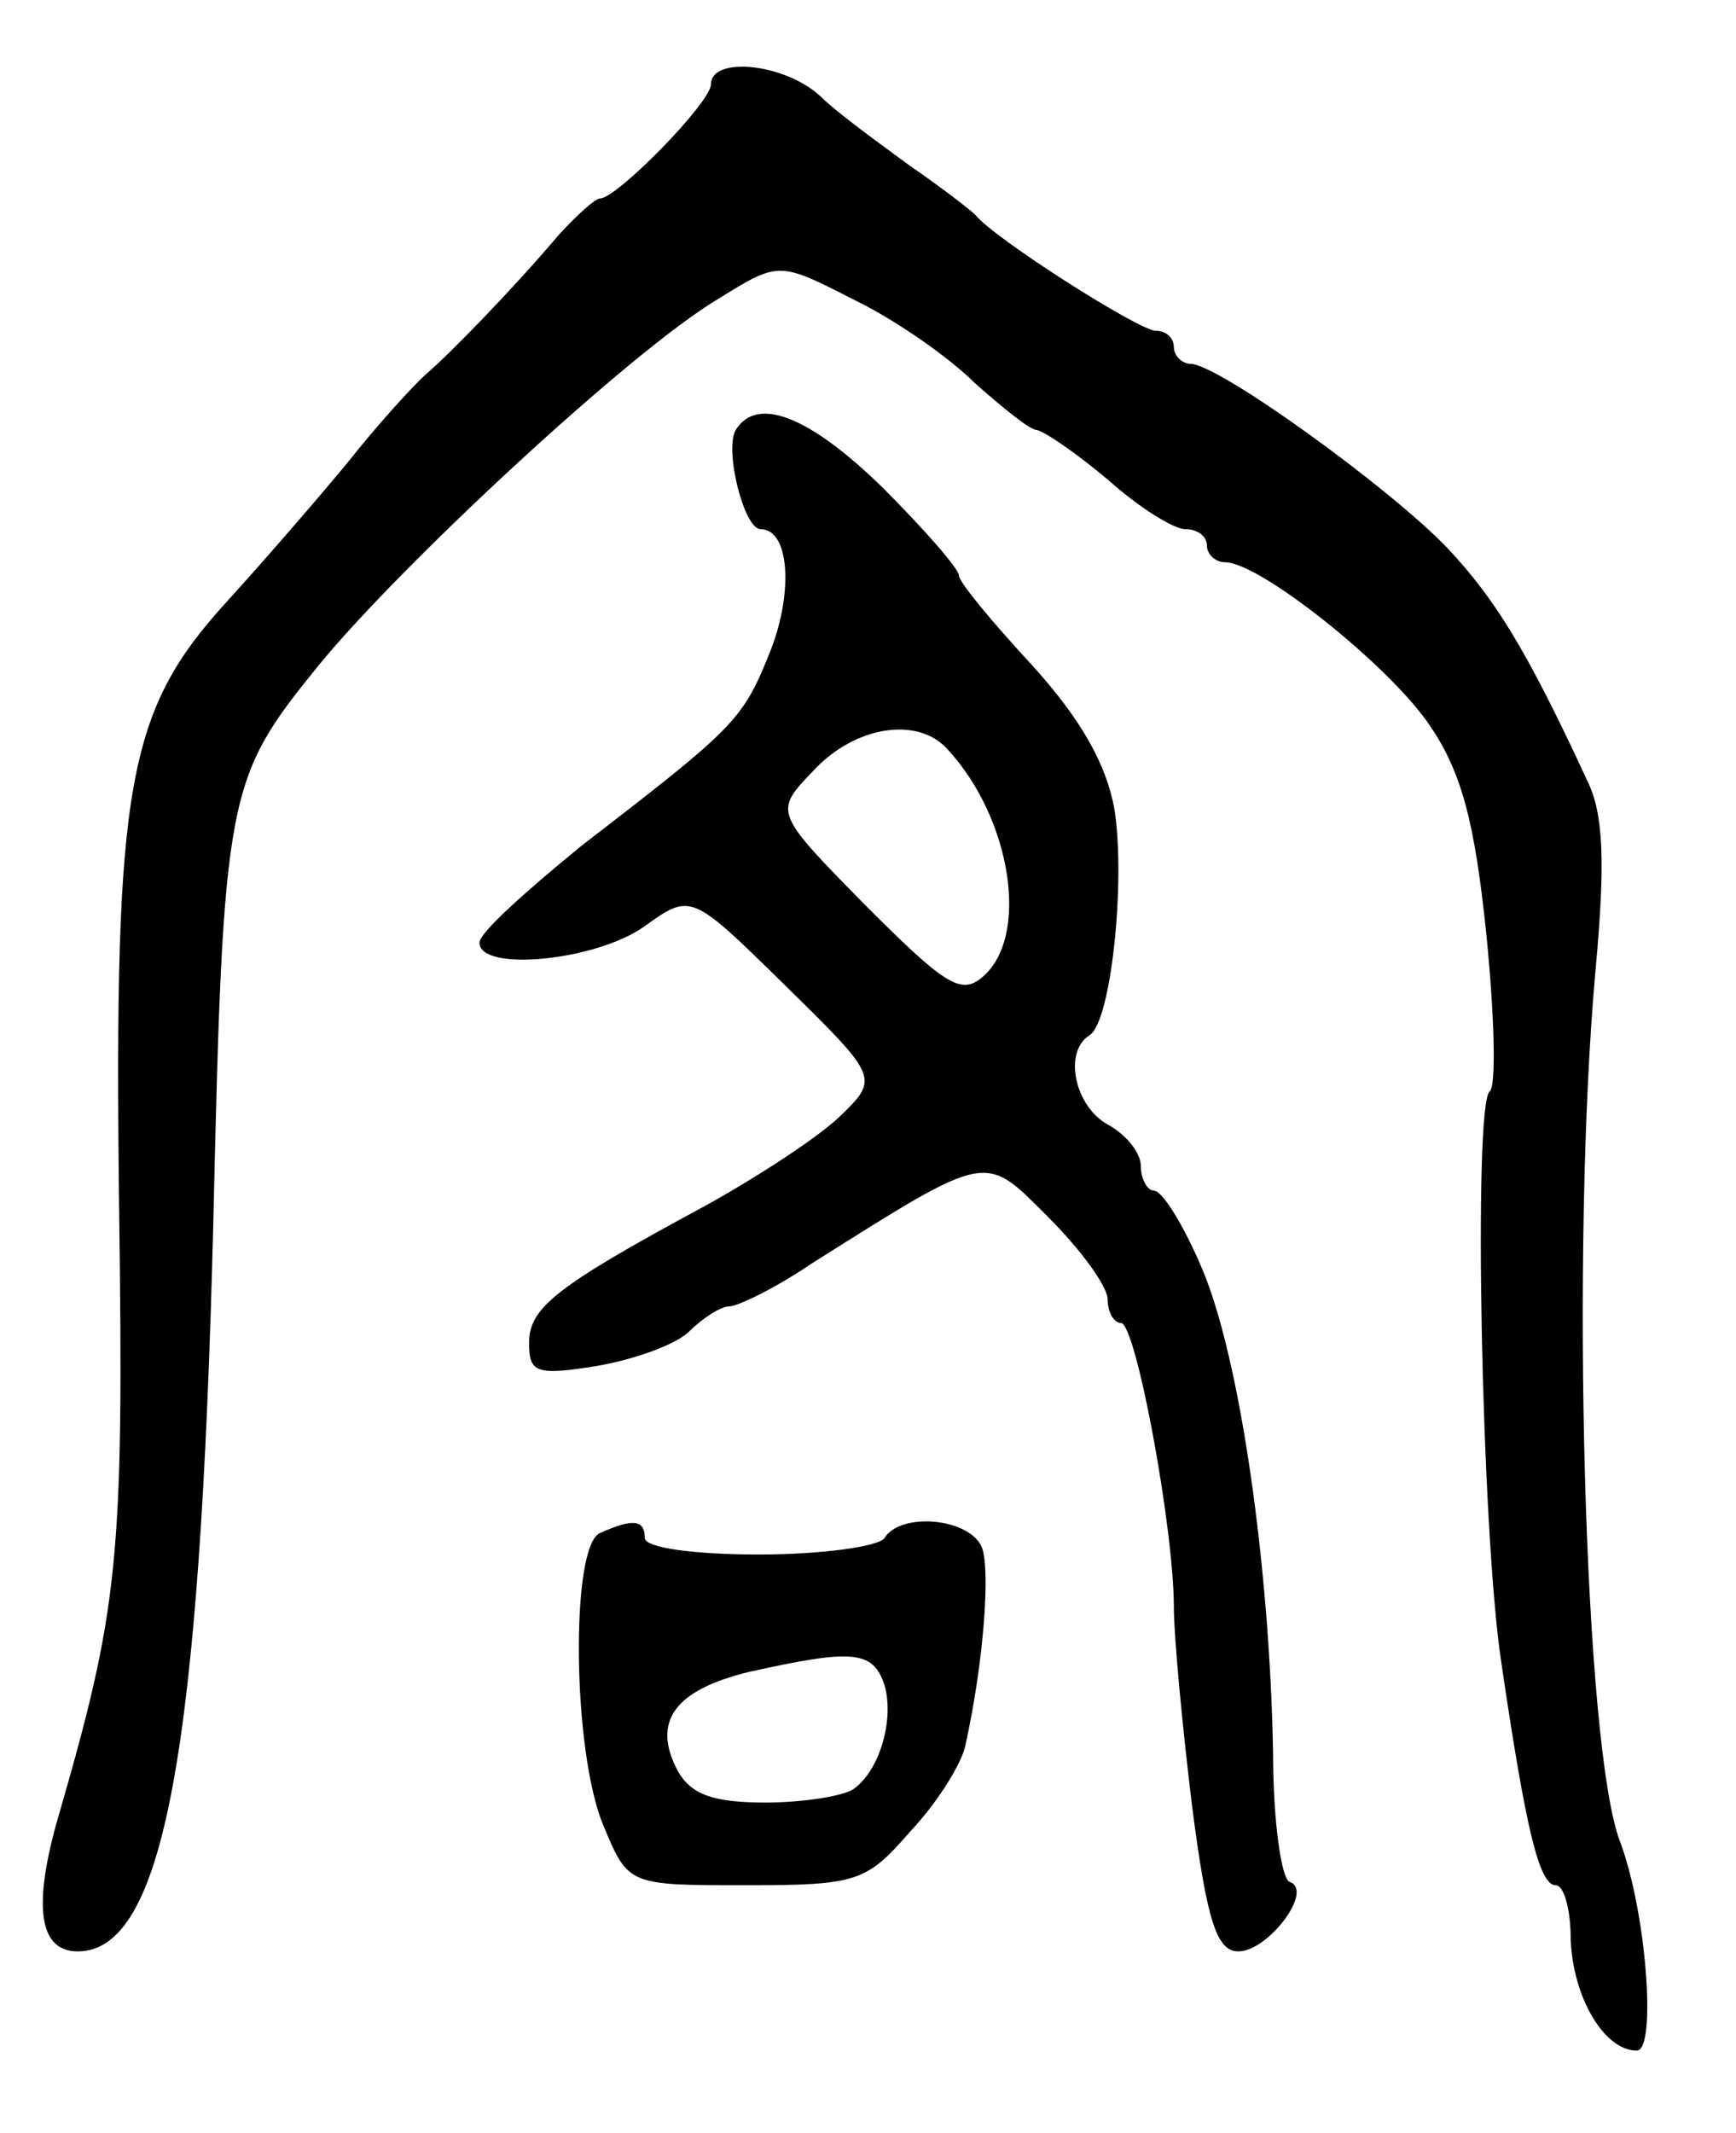 <svg version="1.0" xmlns="http://www.w3.org/2000/svg"
 width="105pt" height="129pt" viewBox="0 0 105 129"
 preserveAspectRatio="xMidYMid meet">
<g transform="translate(0,129) scale(0.1,-0.1)"
fill="#000000" stroke="none">
<path d="M430 1239 c0 -11 -57 -69 -67 -69 -3 0 -14 -10 -25 -22 -28 -33 -65
-71 -80 -84 -7 -6 -29 -30 -48 -54 -19 -23 -52 -61 -73 -84 -60 -66 -68 -110
-65 -363 3 -218 0 -245 -38 -376 -14 -51 -10 -77 13 -77 52 0 74 121 82 440 6
262 8 269 64 338 50 61 189 190 241 221 37 23 37 23 82 0 25 -12 58 -35 74
-51 17 -15 33 -28 37 -28 5 -1 24 -14 43 -30 19 -17 40 -30 47 -30 7 0 13 -4
13 -10 0 -5 5 -10 11 -10 21 0 100 -63 124 -99 19 -28 27 -58 34 -126 5 -50 6
-92 2 -95 -10 -8 -5 -266 7 -345 15 -102 23 -135 33 -135 5 0 9 -15 9 -32 1
-35 20 -68 40 -68 12 0 6 83 -10 126 -22 56 -30 361 -15 527 6 65 5 95 -5 115
-37 80 -56 110 -84 140 -34 36 -139 112 -156 112 -5 0 -10 5 -10 10 0 6 -5 10
-11 10 -10 0 -98 56 -109 70 -3 3 -21 17 -40 30 -19 14 -44 32 -54 42 -22 20
-66 24 -66 7z"/>
<path d="M445 1030 c-7 -12 5 -60 15 -60 18 0 20 -40 5 -76 -16 -40 -22 -45
-114 -116 -33 -27 -61 -52 -61 -58 0 -18 71 -11 100 10 28 20 28 20 85 -36 57
-56 57 -56 32 -80 -14 -13 -51 -37 -82 -54 -89 -48 -105 -61 -105 -82 0 -18 4
-20 41 -14 23 4 48 13 56 21 8 8 19 15 24 15 5 0 28 11 50 26 108 68 104 67
143 28 20 -20 36 -42 36 -50 0 -8 4 -14 8 -14 9 0 32 -124 32 -172 0 -17 5
-71 11 -120 9 -70 15 -88 28 -88 18 0 46 37 31 42 -5 2 -10 37 -10 78 -2 113
-20 239 -43 293 -11 26 -24 47 -29 47 -4 0 -8 7 -8 15 0 8 -9 19 -20 25 -20
11 -27 44 -11 54 13 8 22 93 15 137 -5 27 -20 54 -50 87 -24 26 -44 50 -44 54
0 4 -21 28 -46 53 -44 43 -76 56 -89 35z m128 -193 c39 -42 50 -114 21 -138
-13 -11 -23 -4 -71 44 -55 56 -55 56 -31 81 25 27 63 33 81 13z"/>
<path d="M363 363 c-18 -7 -17 -132 2 -177 15 -36 15 -36 86 -36 68 0 73 2
100 33 16 17 31 41 33 52 11 50 15 105 10 119 -7 18 -49 22 -59 6 -3 -5 -37
-10 -76 -10 -39 0 -69 4 -69 10 0 11 -7 12 -27 3z m172 -92 c6 -21 -3 -52 -19
-63 -6 -4 -30 -8 -53 -8 -32 0 -45 5 -53 19 -16 30 -2 49 43 60 63 14 75 13
82 -8z"/>
</g>
</svg>
